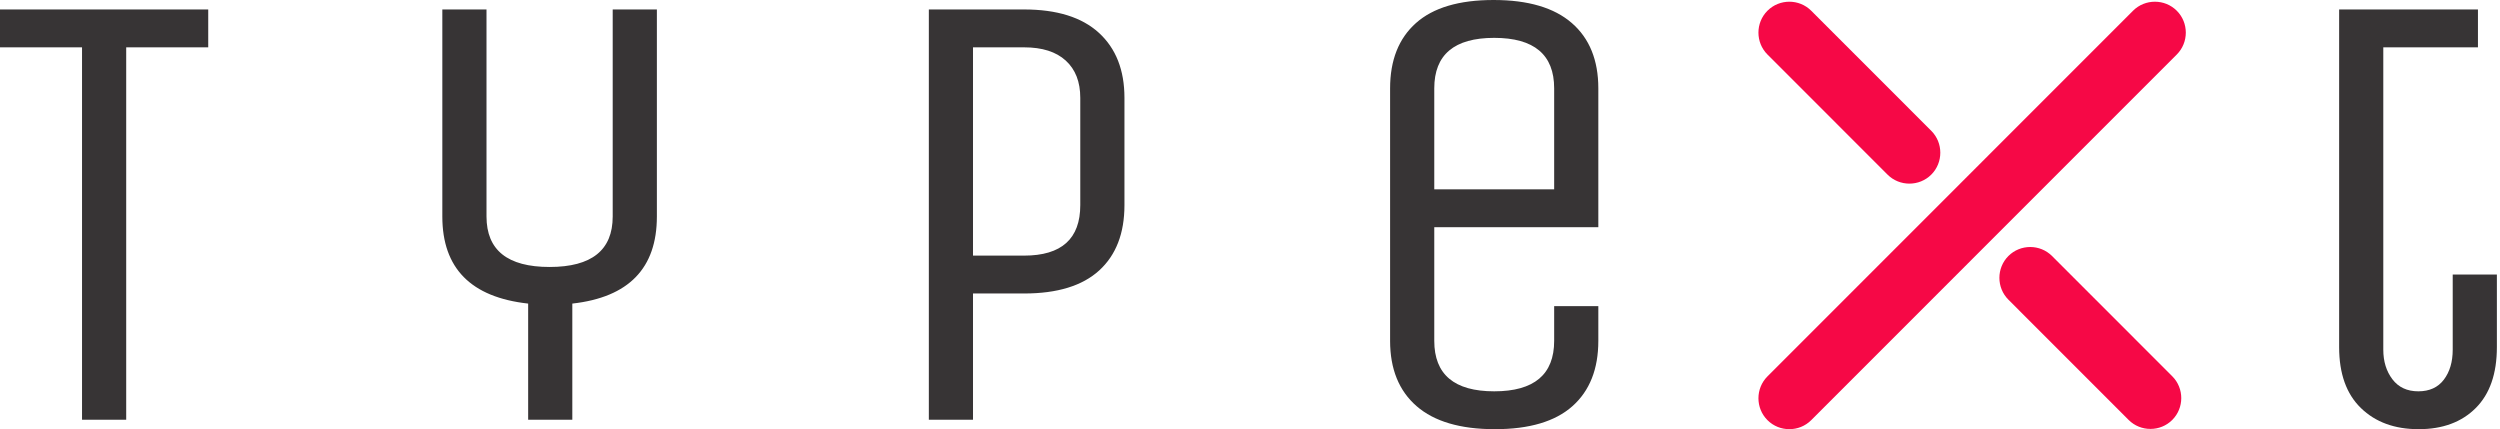 <svg width="233" height="40" viewBox="0 0 233 40" fill="none" xmlns="http://www.w3.org/2000/svg">
<path d="M218.007 0.882H230.945V4.412H222.123V32.588C222.123 33.686 222.408 34.608 222.976 35.353C223.545 36.098 224.348 36.471 225.387 36.471C226.426 36.471 227.22 36.108 227.769 35.382C228.318 34.657 228.593 33.726 228.593 32.588V25.588H232.709V32.353C232.709 34.824 232.053 36.716 230.739 38.029C229.426 39.343 227.652 40 225.417 40C223.182 40 221.388 39.343 220.036 38.029C218.683 36.716 218.007 34.824 218.007 32.353V0.882Z" fill="#373435"/>
<path d="M19.407 0.882V4.412H11.762V39.118H7.645V4.412H0V0.882H19.407ZM53.34 39.118H49.224V28.294C43.891 27.706 41.225 25 41.225 20.177V0.882H45.342V20.177C45.342 23.314 47.302 24.882 51.223 24.882C55.144 24.882 57.104 23.314 57.104 20.177V0.882H61.221V20.177C61.221 25 58.594 27.706 53.34 28.294V39.118ZM90.684 39.118H86.568V0.882H95.448C98.506 0.882 100.829 1.608 102.417 3.059C104.005 4.51 104.799 6.529 104.799 9.118V19.118C104.799 21.745 104.014 23.774 102.446 25.206C100.878 26.637 98.545 27.353 95.448 27.353H90.684V39.118ZM100.682 19.118V9.118C100.682 7.627 100.231 6.471 99.329 5.647C98.427 4.823 97.134 4.412 95.448 4.412H90.684V23.823H95.448C98.937 23.823 100.682 22.255 100.682 19.118ZM144.848 31.765V28.529H148.964V31.765C148.964 34.392 148.161 36.422 146.553 37.853C144.946 39.284 142.535 40 139.32 40C136.105 40 133.674 39.284 132.027 37.853C130.381 36.422 129.557 34.392 129.557 31.765V8.235C129.557 5.608 130.361 3.578 131.969 2.147C133.576 0.716 135.987 0 139.202 0C142.417 0 144.848 0.716 146.494 2.147C148.141 3.578 148.964 5.608 148.964 8.235V21.176H133.674V31.765C133.674 34.902 135.536 36.471 139.261 36.471C142.985 36.471 144.848 34.902 144.848 31.765ZM133.674 8.235V17.647H144.848V8.235C144.848 5.098 142.985 3.529 139.261 3.529C135.536 3.529 133.674 5.098 133.674 8.235Z" fill="#373435"/>
<path fill-rule="evenodd" clip-rule="evenodd" d="M164.727 1.001L164.728 1.001C165.849 -0.121 167.685 -0.121 168.806 1.001L179.996 12.193C181.118 13.315 181.117 15.152 179.996 16.273L179.996 16.273C178.875 17.394 177.039 17.395 175.917 16.273L164.727 5.08C163.606 3.958 163.606 2.123 164.727 1.001ZM202.876 1.001L202.876 1.001C201.755 -0.121 199.919 -0.121 198.798 1.001L164.728 35.079C163.606 36.201 163.606 38.037 164.728 39.158L164.728 39.158C165.849 40.28 167.685 40.28 168.806 39.158L202.876 5.08C203.998 3.958 203.998 2.123 202.876 1.001ZM187.182 23.86L187.182 23.86C188.301 22.741 190.131 22.742 191.249 23.86L202.455 35.069C203.574 36.187 203.573 38.018 202.455 39.137L202.455 39.137C201.337 40.255 199.506 40.256 198.388 39.137L187.182 27.928C186.064 26.81 186.064 24.979 187.182 23.86Z" fill="#F60846"/>
</svg>

